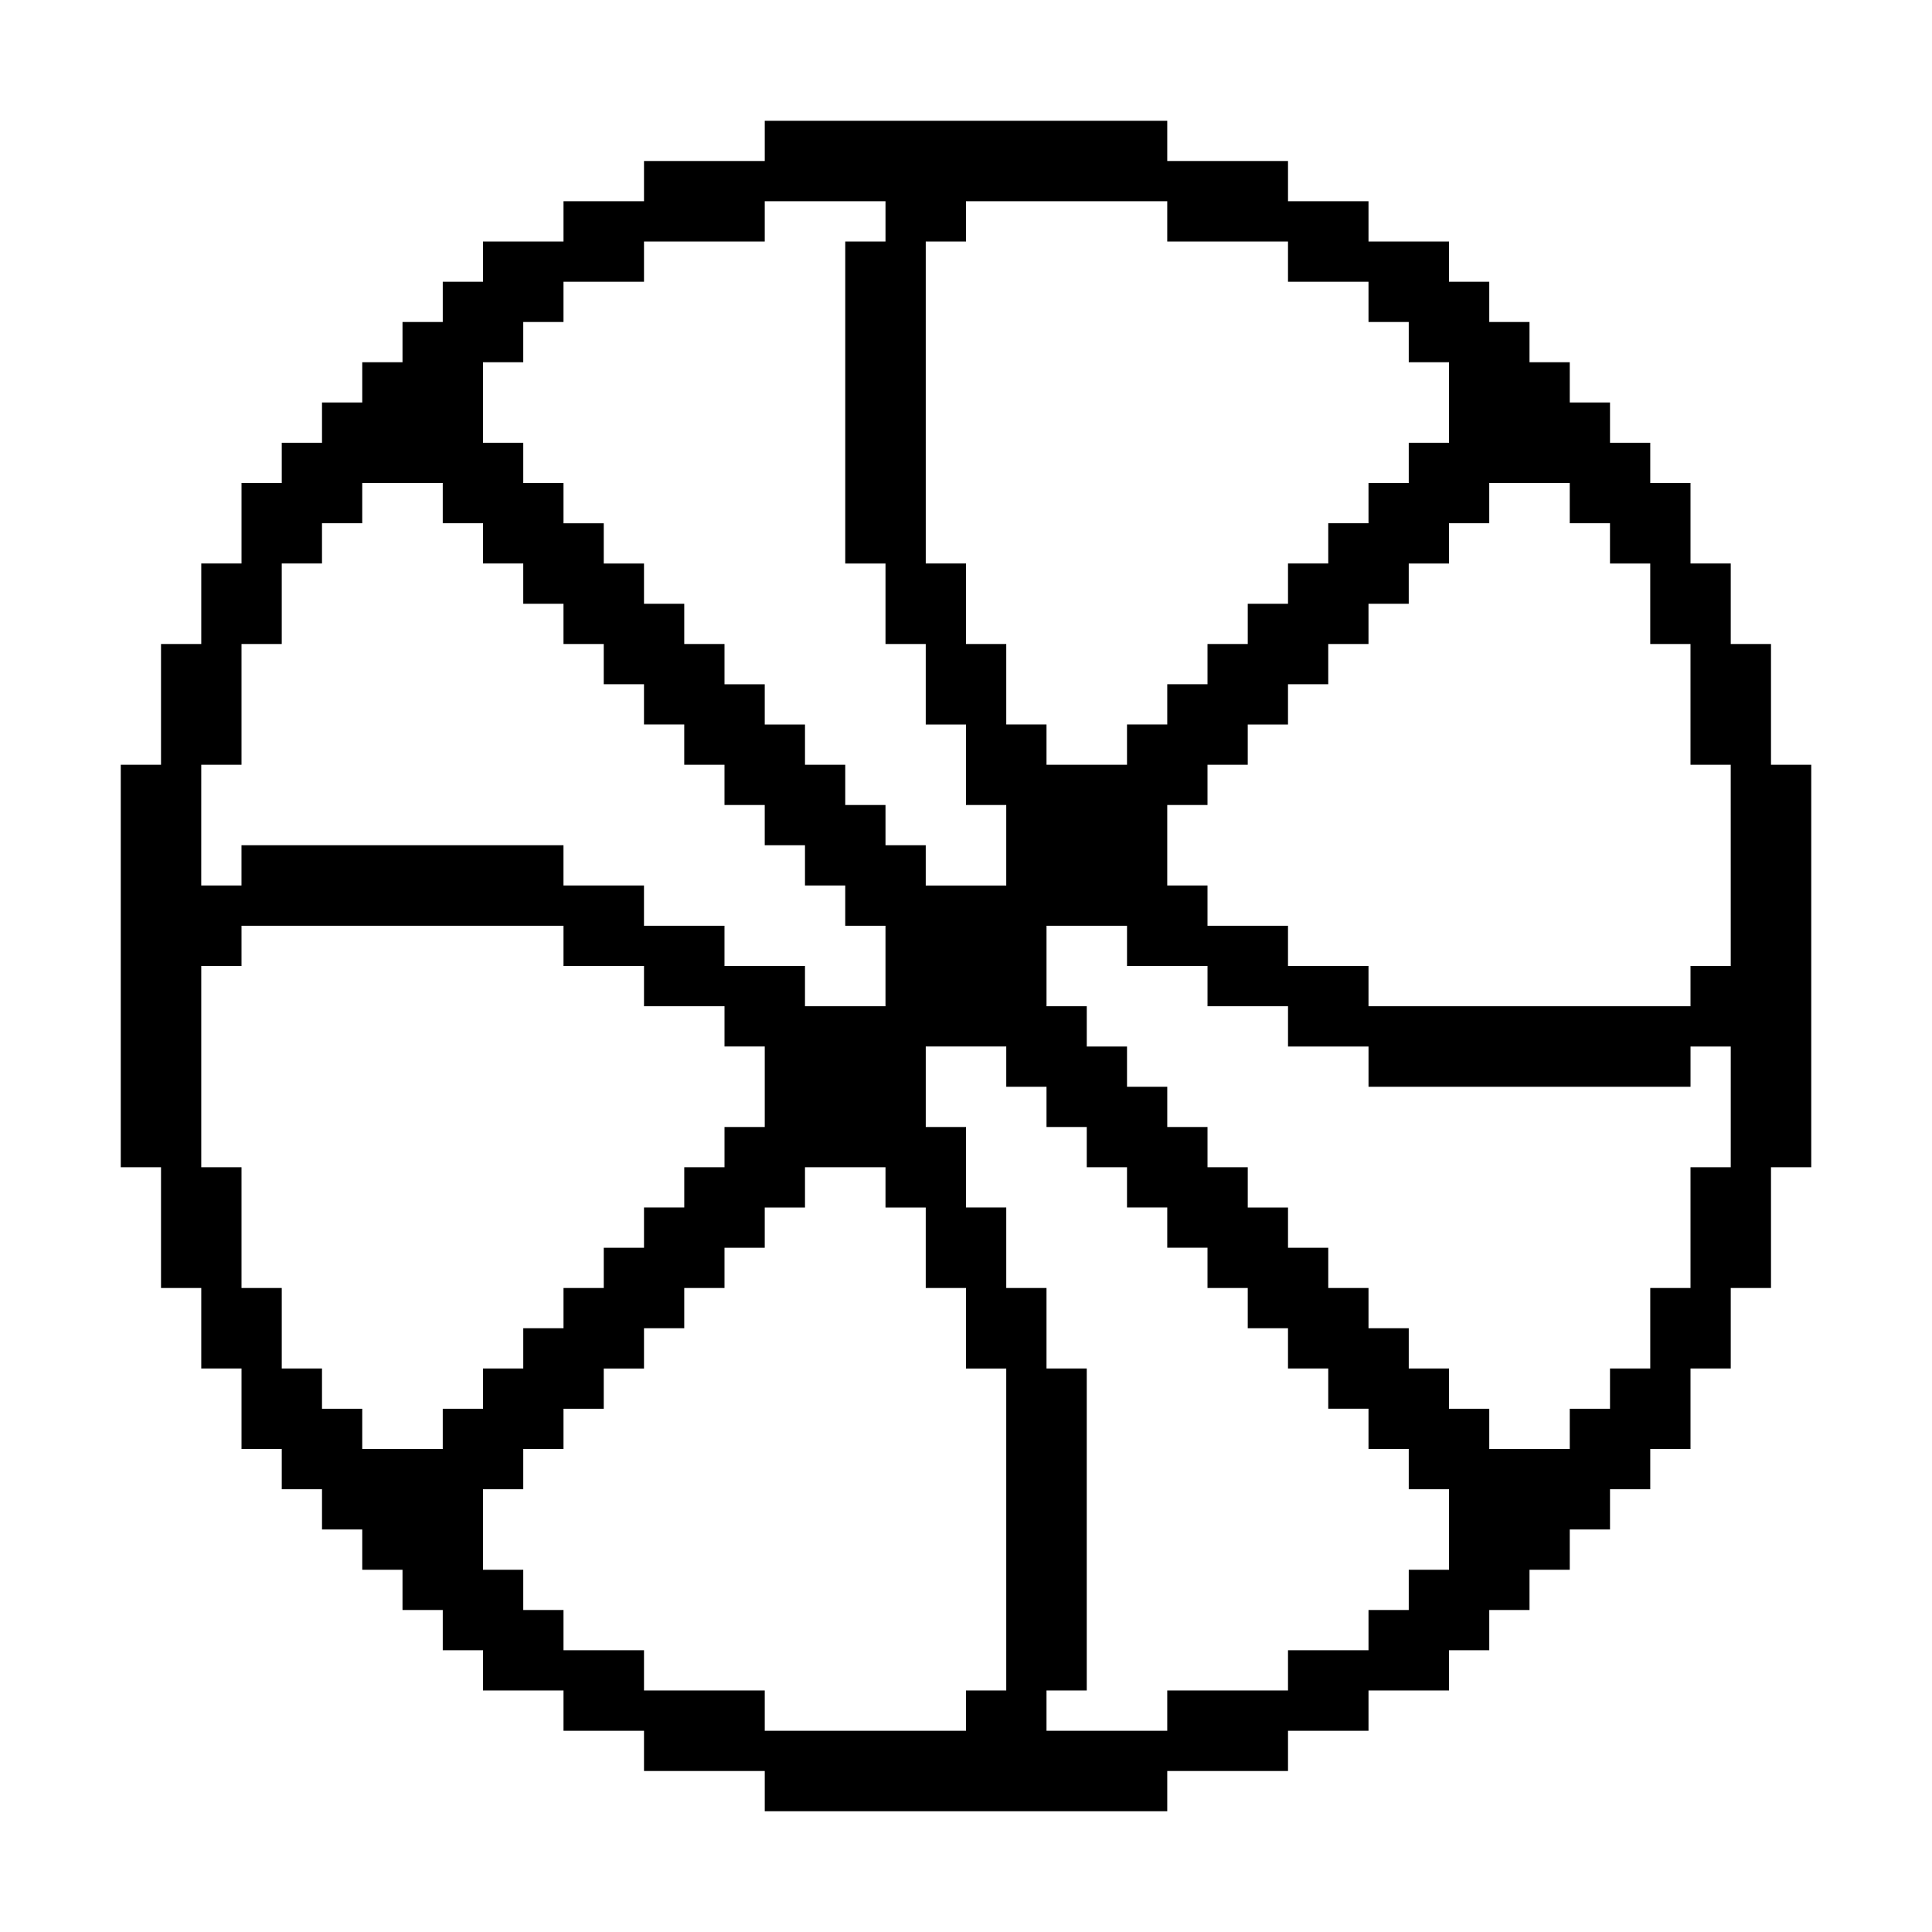 <?xml version="1.0" encoding="UTF-8"?>
<svg width="1200pt" height="1200pt" version="1.1" viewBox="0 0 1200 1200" xmlns="http://www.w3.org/2000/svg">
 <path d="m1100 475v-75h-25v-50h-25v-50h-25v-25h-25v-25h-25v-25h-25v-25h-25v-25h-25v-25h-50v-25h-50v-25h-75v-25h-250v25h-75v25h-50v25h-50v25h-25v25h-25v25h-25v25h-25v25h-25v25h-25v50h-25v50h-25v75h-25v250h25v75h25v50h25v50h25v25h25v25h25v25h25v25h25v25h25v25h50v25h50v25h75v25h250v-25h75v-25h50v-25h50v-25h25v-25h25v-25h25v-25h25v-25h25v-25h25v-50h25v-50h25v-75h25v-250zm-525-325h25v-25h125v25h75v25h50v25h25v25h25v50h-25v25h-25v25h-25v25h-25v25h-25v25h-25v25h-25v25h-25v25h-50v-25h-25v-50h-25v-50h-25zm-275 75h25v-25h25v-25h50v-25h75v-25h75v25h-25v200h25v50h25v50h25v50h25v50h-50v-25h-25v-25h-25v-25h-25v-25h-25v-25h-25v-25h-25v-25h-25v-25h-25v-25h-25v-25h-25v-25h-25zm-175 250h25v-75h25v-50h25v-25h25v-25h50v25h25v25h25v25h25v25h25v25h25v25h25v25h25v25h25v25h25v25h25v25h25v50h-50v-25h-50v-25h-50v-25h-50v-25h-200v25h-25zm150 400v25h-50v-25h-25v-25h-25v-50h-25v-75h-25v-125h25v-25h200v25h50v25h50v25h25v50h-25v25h-25v25h-25v25h-25v25h-25v25h-25v25h-25v25zm350 175h-25v25h-125v-25h-75v-25h-50v-25h-25v-25h-25v-50h25v-25h25v-25h25v-25h25v-25h25v-25h25v-25h25v-25h25v-25h50v25h25v50h25v50h25zm275-75h-25v25h-25v25h-50v25h-75v25h-75v-25h25v-200h-25v-50h-25v-50h-25v-50h-25v-50h50v25h25v25h25v25h25v25h25v25h25v25h25v25h25v25h25v25h25v25h25v25h25zm175-250h-25v75h-25v50h-25v25h-25v25h-50v-25h-25v-25h-25v-25h-25v-25h-25v-25h-25v-25h-25v-25h-25v-25h-25v-25h-25v-25h-25v-25h-25v-50h50v25h50v25h50v25h50v25h200v-25h25zm0-125h-25v25h-200v-25h-50v-25h-50v-25h-25v-50h25v-25h25v-25h25v-25h25v-25h25v-25h25v-25h25v-25h25v-25h50v25h25v25h25v50h25v75h25z"/>
</svg>
